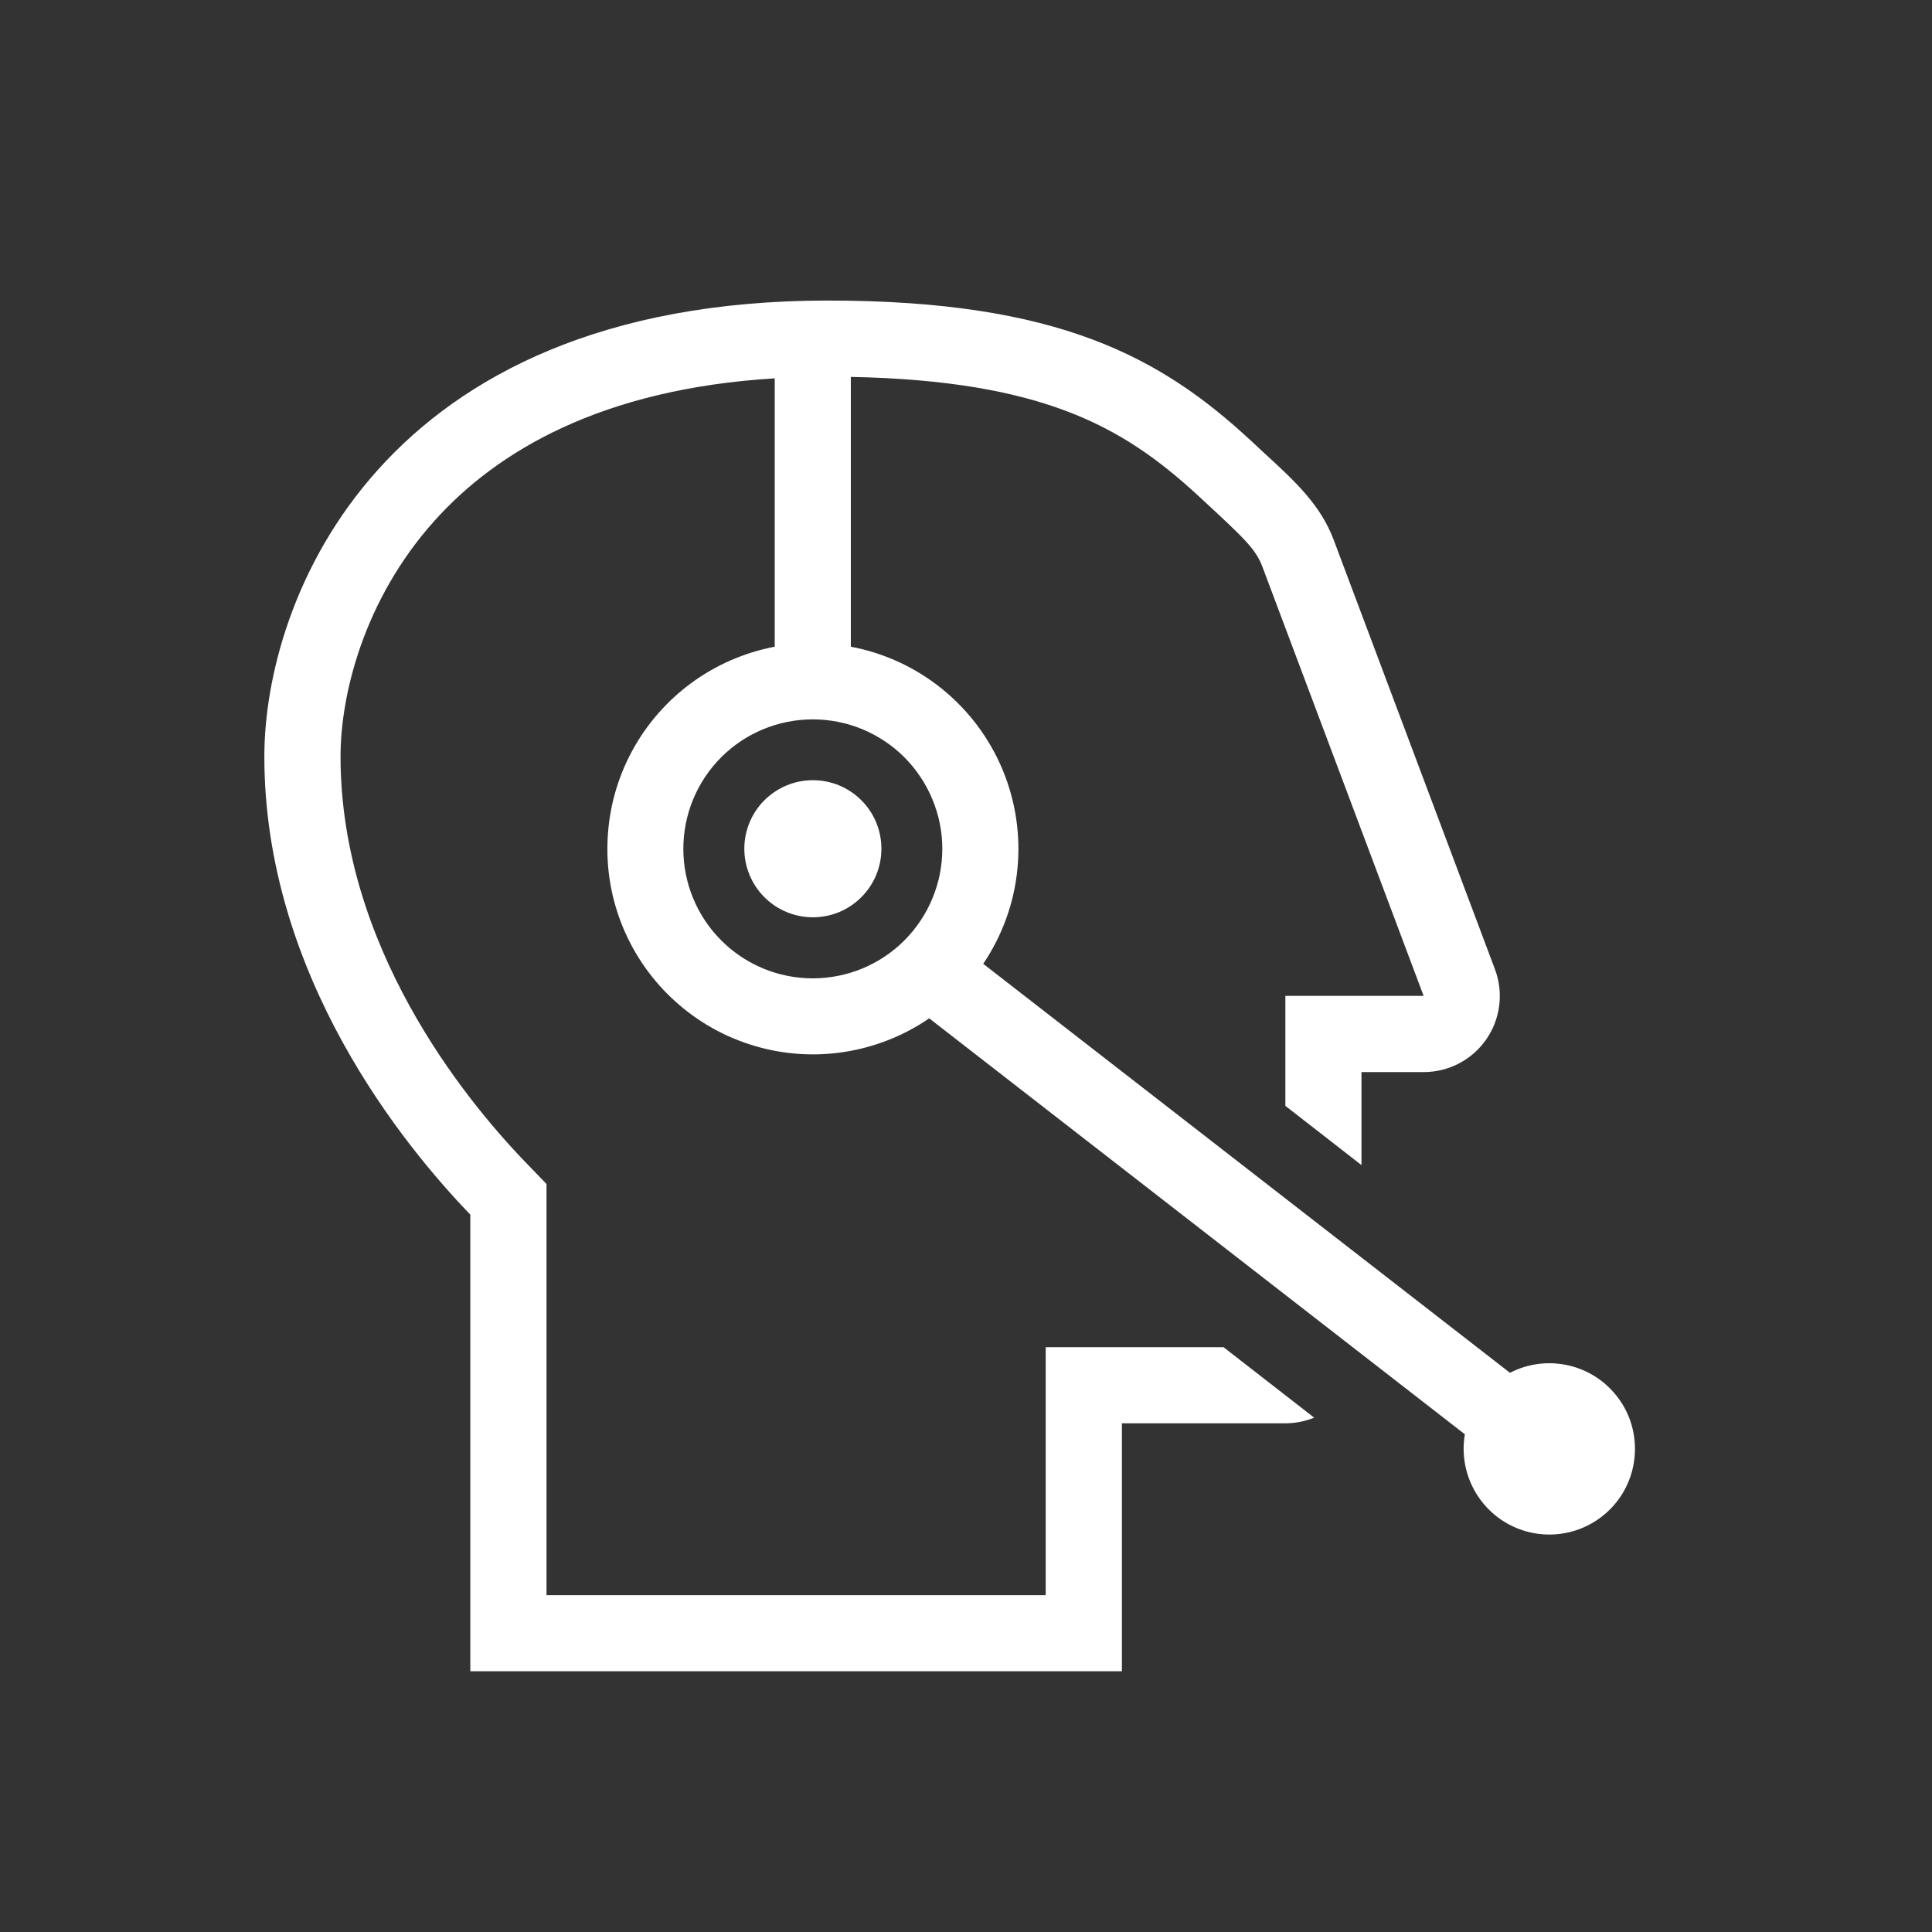<svg width="23" height="23" viewBox="0 0 23 23" fill="none" xmlns="http://www.w3.org/2000/svg">
<rect x="0" y="0" width="23" height="23" fill="#333333" stroke="none"/>
<path d="M9.677 10.92C9.784 10.92 9.891 10.899 9.99 10.858C10.088 10.817 10.178 10.757 10.254 10.681C10.33 10.605 10.39 10.515 10.431 10.416C10.472 10.317 10.493 10.211 10.493 10.104C10.493 9.997 10.472 9.89 10.431 9.791C10.39 9.692 10.33 9.602 10.254 9.527C10.178 9.451 10.088 9.391 9.99 9.35C9.891 9.309 9.784 9.288 9.677 9.288C9.461 9.288 9.253 9.374 9.1 9.527C8.947 9.68 8.861 9.887 8.861 10.104C8.861 10.32 8.947 10.528 9.1 10.681C9.253 10.834 9.461 10.92 9.677 10.92Z" fill="white"/>
<path fill-rule="evenodd" clip-rule="evenodd" d="M5.599 14.46V19.896H13.356V16.944H15.302C15.423 16.944 15.539 16.92 15.645 16.877L14.566 16.038H12.449V18.99H6.506V14.095L6.252 13.832C5.508 13.059 4.054 11.253 4.054 9.006C4.054 8.267 4.333 7.136 5.172 6.2C5.912 5.375 7.154 4.63 9.223 4.504V7.699C8.865 7.767 8.527 7.914 8.233 8.129C7.939 8.344 7.697 8.622 7.524 8.942C7.351 9.262 7.252 9.617 7.234 9.981C7.215 10.345 7.278 10.708 7.418 11.044C7.558 11.38 7.771 11.681 8.042 11.924C8.312 12.168 8.634 12.348 8.983 12.451C9.332 12.555 9.7 12.579 10.059 12.522C10.419 12.465 10.762 12.329 11.062 12.123L17.439 17.075C17.4 17.301 17.439 17.534 17.549 17.736C17.659 17.938 17.834 18.097 18.045 18.187C18.257 18.277 18.493 18.293 18.715 18.232C18.936 18.171 19.131 18.037 19.267 17.852C19.403 17.666 19.472 17.44 19.463 17.21C19.455 16.98 19.369 16.76 19.219 16.586C19.07 16.411 18.866 16.292 18.64 16.248C18.414 16.204 18.18 16.237 17.976 16.343L11.705 11.474C11.932 11.138 12.072 10.751 12.112 10.347C12.152 9.943 12.091 9.536 11.935 9.162C11.778 8.787 11.532 8.458 11.216 8.202C10.901 7.947 10.528 7.774 10.129 7.699V4.487C11.282 4.509 12.08 4.663 12.685 4.89C13.325 5.13 13.799 5.47 14.277 5.913L14.342 5.973C14.81 6.407 14.95 6.537 15.029 6.748L16.948 11.856H15.302V13.165L16.208 13.87V12.763H16.948C17.095 12.763 17.239 12.728 17.369 12.66C17.499 12.592 17.61 12.494 17.694 12.373C17.777 12.253 17.83 12.114 17.848 11.969C17.866 11.823 17.849 11.676 17.797 11.539L15.878 6.429C15.72 6.007 15.414 5.726 15.028 5.373L14.894 5.248C13.822 4.254 12.602 3.578 9.855 3.578C4.51 3.578 3.147 7.148 3.147 9.006C3.147 11.62 4.817 13.648 5.599 14.46ZM9.676 11.647C9.878 11.647 10.079 11.607 10.266 11.53C10.453 11.452 10.623 11.339 10.766 11.196C10.909 11.052 11.023 10.883 11.1 10.695C11.178 10.508 11.218 10.308 11.218 10.105C11.218 9.903 11.178 9.703 11.1 9.516C11.023 9.329 10.909 9.159 10.766 9.015C10.623 8.872 10.453 8.759 10.266 8.681C10.079 8.604 9.879 8.564 9.676 8.564C9.267 8.564 8.875 8.726 8.586 9.015C8.297 9.304 8.135 9.696 8.135 10.105C8.135 10.514 8.297 10.906 8.586 11.195C8.875 11.485 9.267 11.647 9.676 11.647Z" fill="white"/>
</svg>

